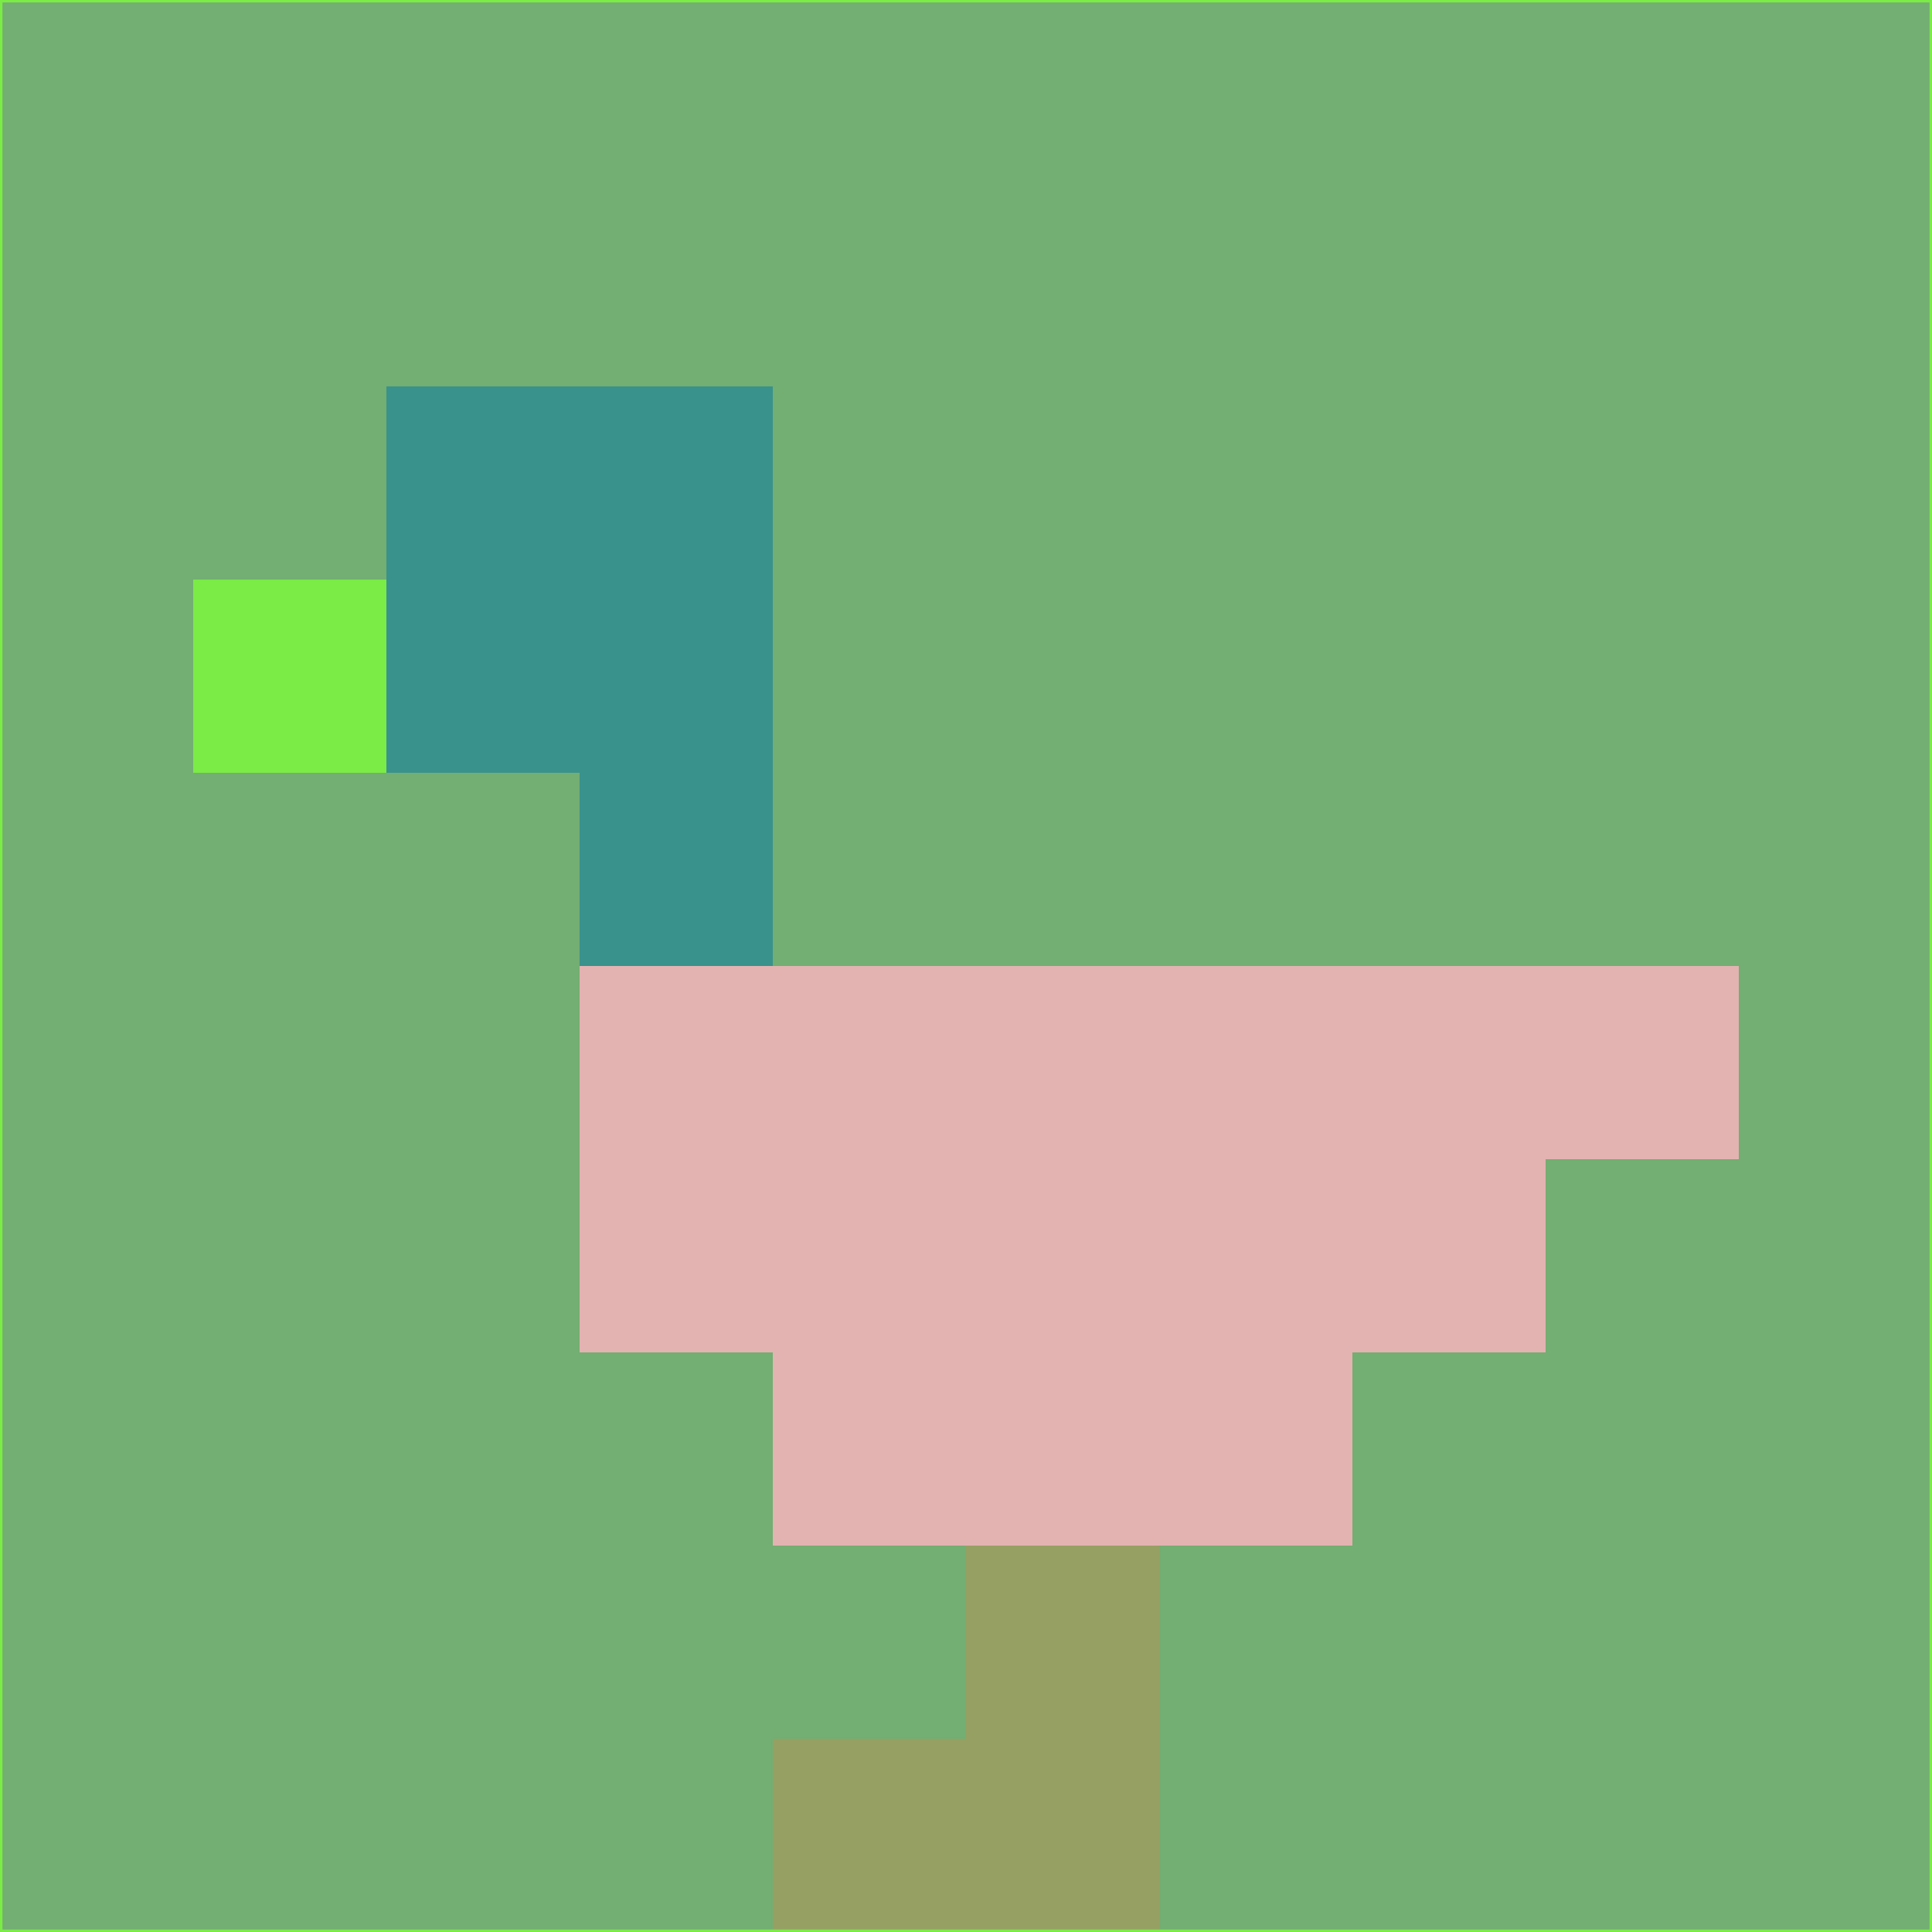 <svg xmlns="http://www.w3.org/2000/svg" version="1.1" width="785" height="785">
  <title>'goose-pfp-694263' by Dmitri Cherniak (Cyberpunk Edition)</title>
  <desc>
    seed=411205
    backgroundColor=#73ae72
    padding=20
    innerPadding=0
    timeout=500
    dimension=1
    border=false
    Save=function(){return n.handleSave()}
    frame=12

    Rendered at 2024-09-15T22:37:00.928Z
    Generated in 1ms
    Modified for Cyberpunk theme with new color scheme
  </desc>
  <defs/>
  <rect width="100%" height="100%" fill="#73ae72"/>
  <g>
    <g id="0-0">
      <rect x="0" y="0" height="785" width="785" fill="#73ae72"/>
      <g>
        <!-- Neon blue -->
        <rect id="0-0-2-2-2-2" x="157" y="157" width="157" height="157" fill="#39928c"/>
        <rect id="0-0-3-2-1-4" x="235.5" y="157" width="78.5" height="314" fill="#39928c"/>
        <!-- Electric purple -->
        <rect id="0-0-4-5-5-1" x="314" y="392.5" width="392.5" height="78.5" fill="#e3b3b2"/>
        <rect id="0-0-3-5-5-2" x="235.5" y="392.5" width="392.5" height="157" fill="#e3b3b2"/>
        <rect id="0-0-4-5-3-3" x="314" y="392.5" width="235.5" height="235.5" fill="#e3b3b2"/>
        <!-- Neon pink -->
        <rect id="0-0-1-3-1-1" x="78.5" y="235.5" width="78.5" height="78.5" fill="#7beb46"/>
        <!-- Cyber yellow -->
        <rect id="0-0-5-8-1-2" x="392.5" y="628" width="78.5" height="157" fill="#96a063"/>
        <rect id="0-0-4-9-2-1" x="314" y="706.5" width="157" height="78.5" fill="#96a063"/>
      </g>
      <rect x="0" y="0" stroke="#7beb46" stroke-width="2" height="785" width="785" fill="none"/>
    </g>
  </g>
  <script xmlns=""/>
</svg>
